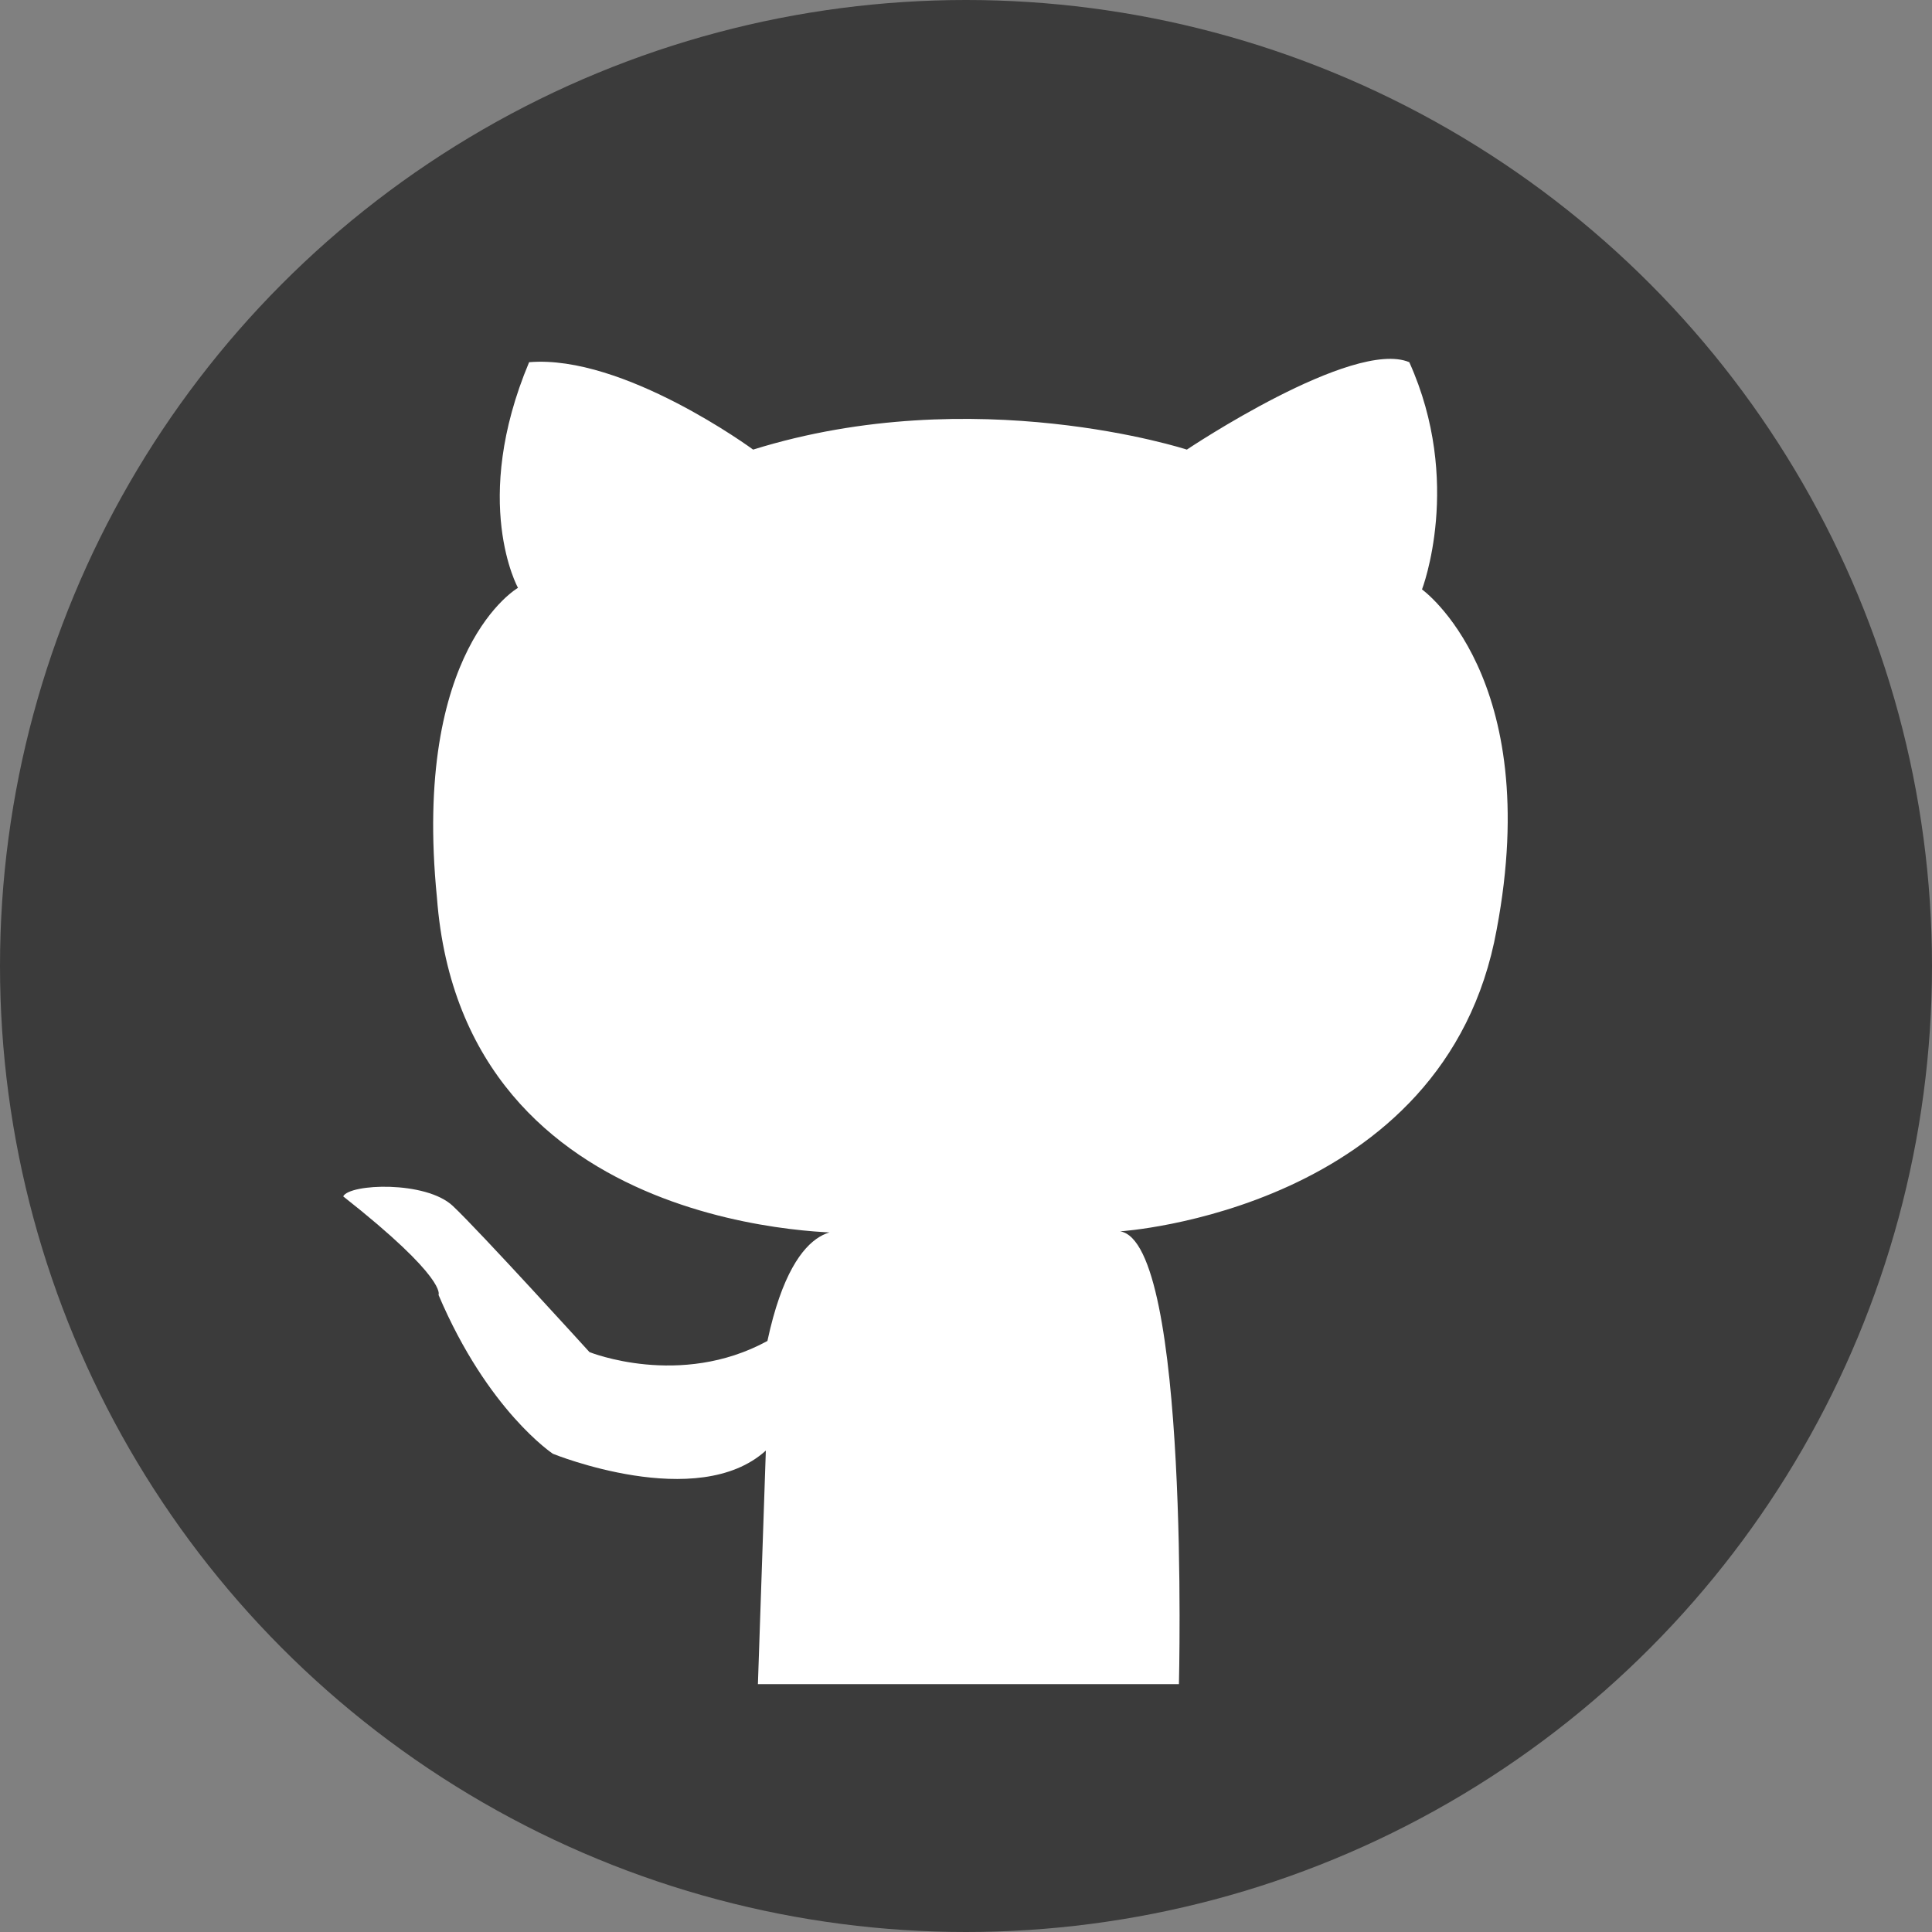 <?xml version="1.0" encoding="utf-8"?>
<!-- Generator: Adobe Illustrator 16.0.0, SVG Export Plug-In . SVG Version: 6.00 Build 0)  -->
<!DOCTYPE svg PUBLIC "-//W3C//DTD SVG 1.1//EN" "http://www.w3.org/Graphics/SVG/1.1/DTD/svg11.dtd">
<svg version="1.1" xmlns="http://www.w3.org/2000/svg" xmlns:xlink="http://www.w3.org/1999/xlink" x="0px" y="0px" width="38px"
	 height="38px" viewBox="0 0 38 38" enable-background="new 0 0 38 38" xml:space="preserve">
<rect x="0" y="0" width="38" height="38" fill="#808080" stroke="none"/>
<g id="Layer_5">
	<circle fill="#3B3B3B" cx="19" cy="19" r="19"/>
</g>
<g id="Layer_3">
	<path fill="#FFFFFF" d="M23.188,33.125c0,0,0.219-8.688-1.156-8.906c0,0,6.406-0.406,7.406-5.938
		c0.938-4.969-1.469-6.688-1.469-6.688s0.813-2.109-0.25-4.469c-1.109-0.469-4.375,1.719-4.375,1.719s-4.172-1.359-8.531,0
		c0,0-2.547-1.875-4.406-1.719c-1.156,2.75-0.219,4.438-0.219,4.438s-2.083,1.188-1.594,6.094c0.511,6.761,8.125,6.594,8.125,6.594
		s-1.063-0.5-1.625,2.125c-1.719,0.938-3.5,0.219-3.5,0.219s-2.156-2.375-2.688-2.875s-2.031-0.438-2.156-0.188
		c2.063,1.625,1.875,1.938,1.875,1.938c0.969,2.281,2.25,3.125,2.25,3.125s2.844,1.156,4.188-0.063l-0.156,4.594H23.188z"/>
</g>
</svg>
